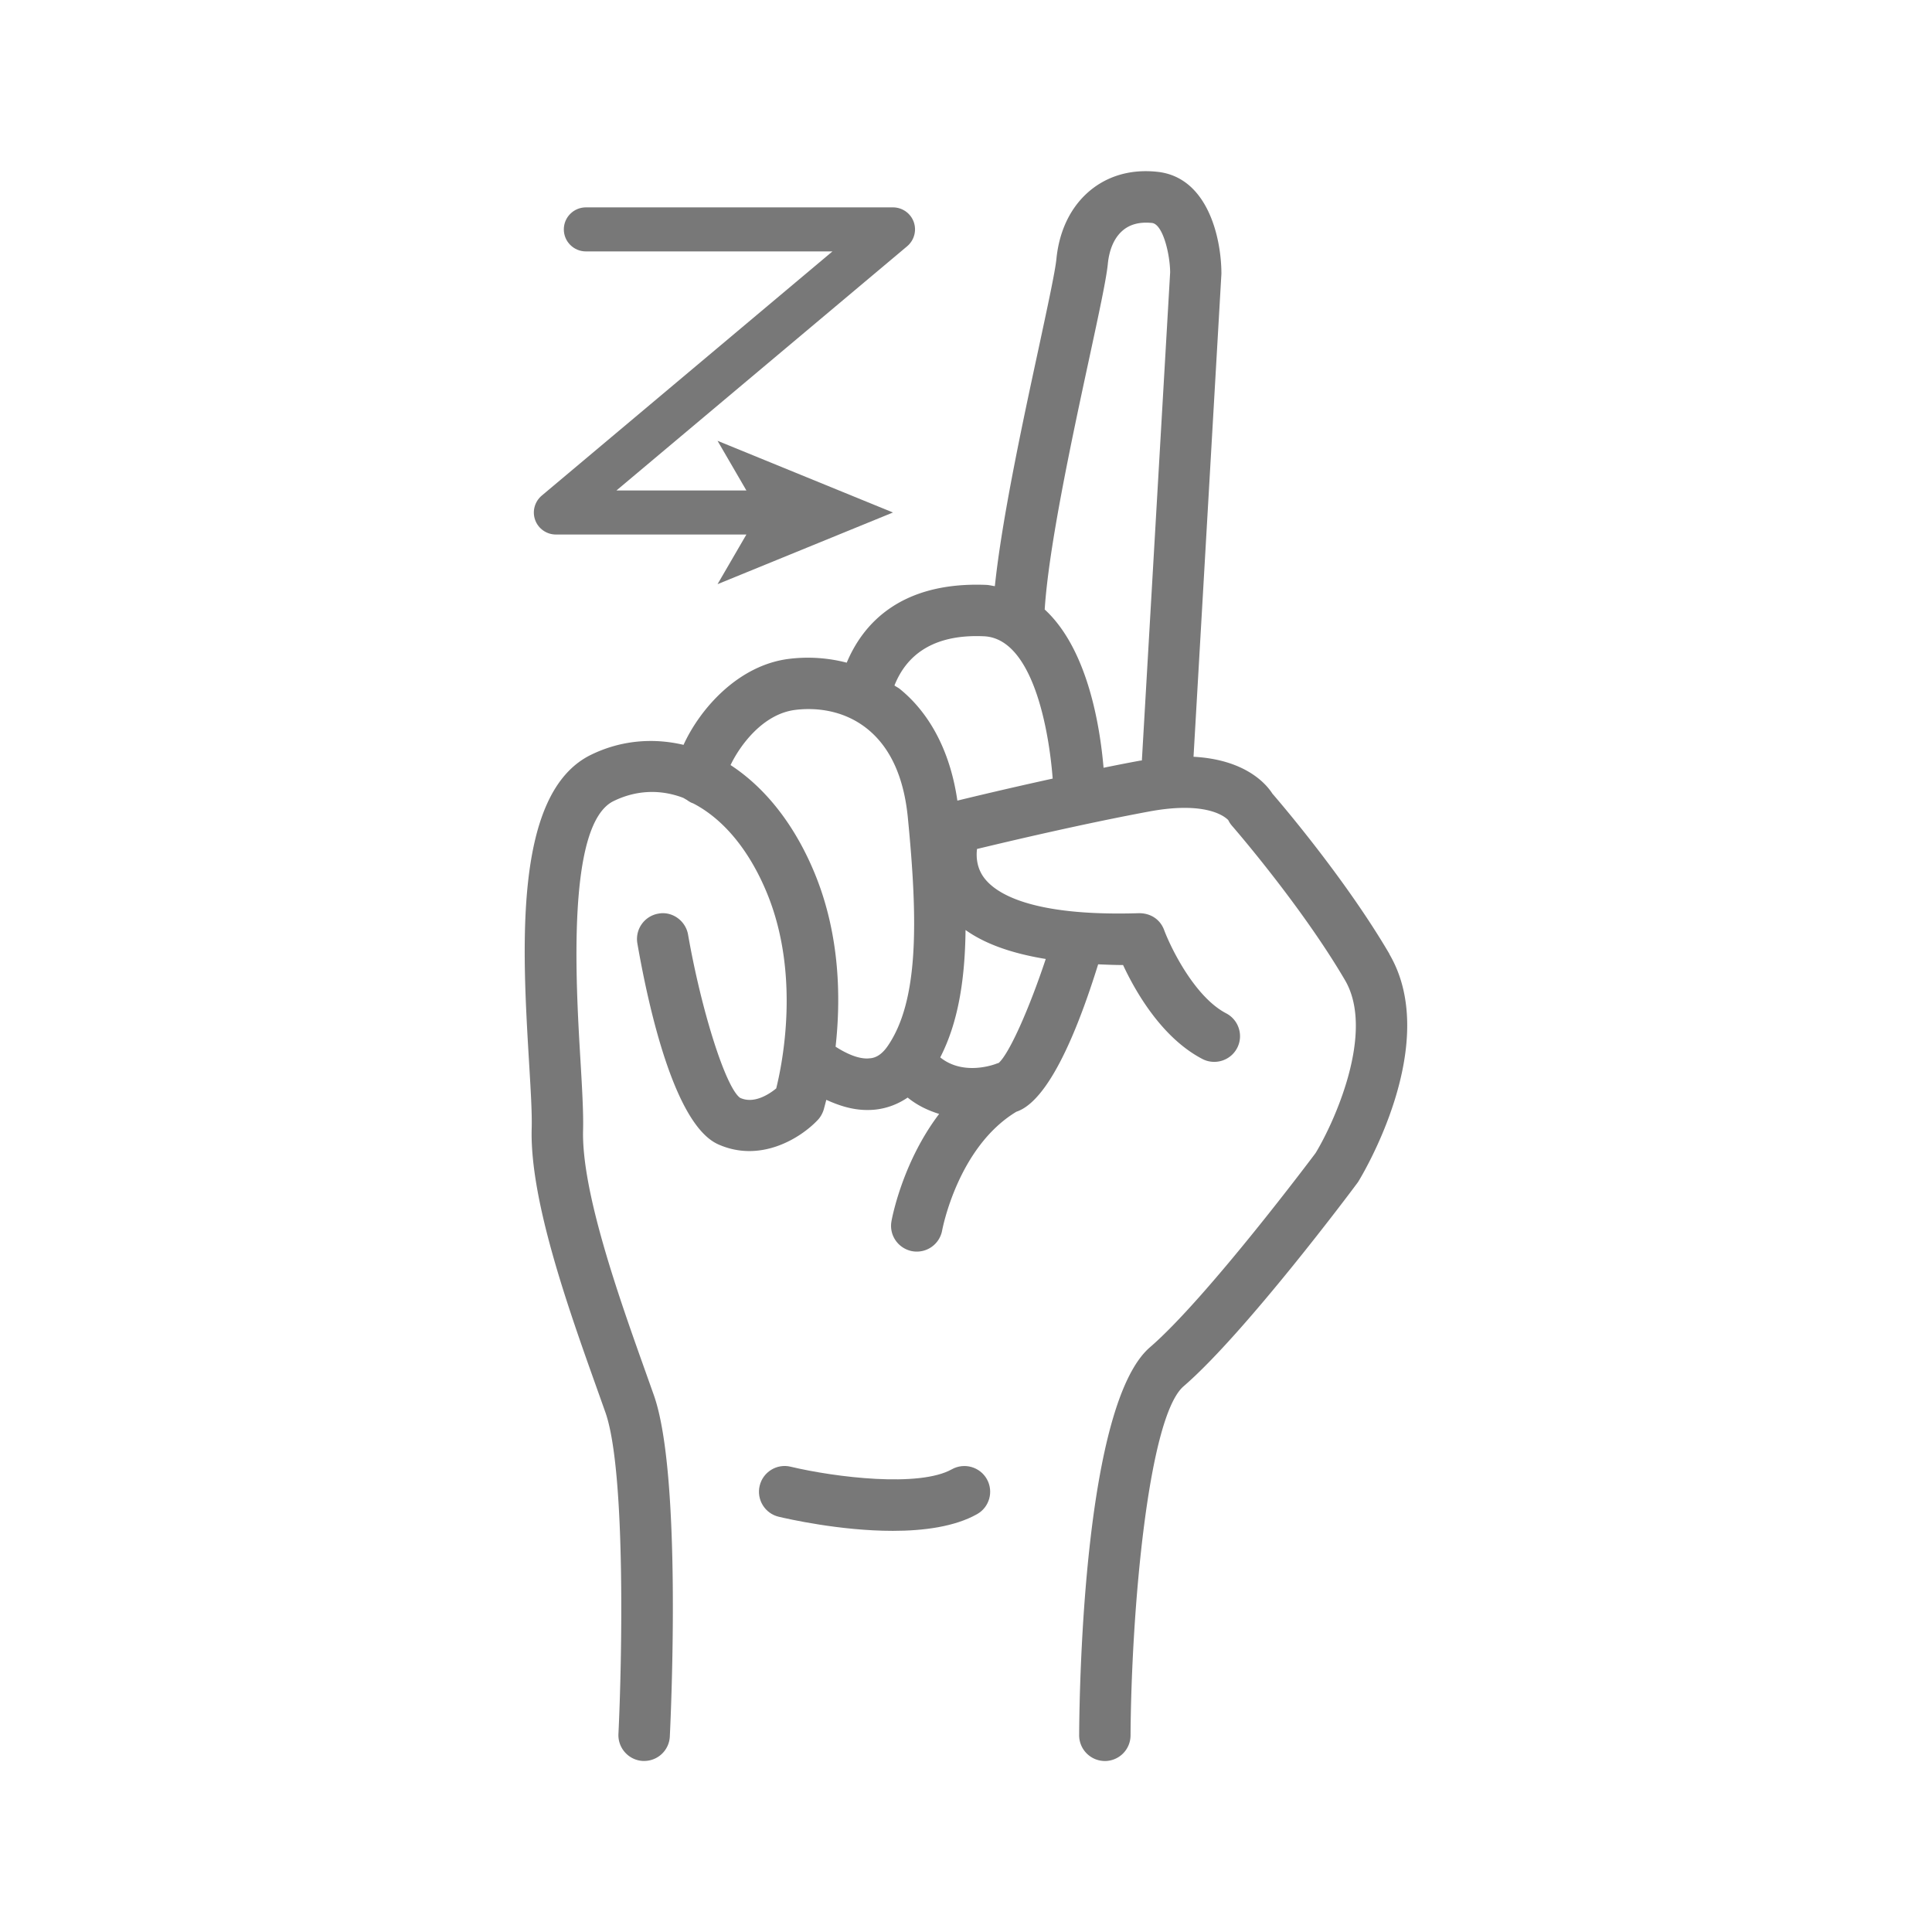 <svg xmlns="http://www.w3.org/2000/svg" version="1.1" xmlns:xlink="http://www.w3.org/1999/xlink" width="512" height="512" x="0" y="0" viewBox="0 0 256 300" style="enable-background:new 0 0 512 512" xml:space="preserve"><g><g fill="#787878"><path d="M125.8 228.15c-5.06 2.84-18.04 1.26-25.03-.4-2.13-.52-4.3.81-4.81 2.96-.51 2.14.81 4.3 2.96 4.81 1.37.32 9.51 2.19 17.71 2.19 4.79 0 9.61-.64 13.08-2.59 1.93-1.08 2.61-3.52 1.53-5.44s-3.52-2.6-5.44-1.53z" fill="#787878" opacity="1" data-original="#787878"></path><path d="M193.75 148.13c-6.67-11.39-16.47-22.93-18.17-24.89-1.02-1.6-4.3-5.3-12.25-5.73l4.33-75c0-5.51-2.1-15.05-10.02-15.84-4.24-.44-8.01.73-10.88 3.36-2.66 2.45-4.3 5.96-4.72 10.17-.19 1.95-1.4 7.52-2.78 13.97-2.47 11.44-5.68 26.38-6.78 36.85-.45-.06-.87-.18-1.35-.2-13.69-.54-19.3 6.46-21.65 12.08a23.97 23.97 0 0 0-8.82-.61c-8.01.92-13.98 7.8-16.52 13.37-4.83-1.14-9.84-.68-14.4 1.56-12.07 5.93-10.64 30.07-9.59 47.69.25 4.23.48 7.86.41 10.31-.31 11.11 5.69 27.93 10.07 40.22l1.38 3.88c3.21 9.12 2.55 39.13 2.02 49.93-.1 2.2 1.6 4.08 3.8 4.19h.19a3.99 3.99 0 0 0 3.99-3.8c.2-4.13 1.84-40.72-2.47-52.97l-1.39-3.91c-3.93-11.03-9.88-27.71-9.61-37.31.07-2.61-.15-6.49-.42-11.01-.7-11.83-2.16-36.45 5.14-40.04 3.47-1.7 7.2-1.88 10.78-.53.2.08.38.23.58.32.32.23.64.44 1.02.56 4.63 2.4 8.68 7.18 11.46 13.94 5.22 12.69 2.37 26.55 1.43 30.32-1.1.9-3.46 2.46-5.61 1.46-2.22-1.57-5.99-13.42-8.08-25.35-.38-2.18-2.51-3.67-4.62-3.25a3.998 3.998 0 0 0-3.25 4.62c1.81 10.38 5.85 28.24 12.57 31.21 6.58 2.93 12.81-1 15.44-3.79.42-.44.72-.98.91-1.56.04-.12.2-.73.42-1.57 1.87.85 3.99 1.58 6.34 1.58.47 0 .95-.02 1.43-.08 1.77-.22 3.4-.86 4.86-1.85 1.54 1.25 3.2 2.01 4.89 2.54-5.71 7.52-7.33 16.21-7.41 16.71-.37 2.17 1.09 4.22 3.26 4.61a4.002 4.002 0 0 0 4.62-3.25c.03-.13 2.41-12.91 11.52-18.41 2.37-.79 6.93-4.33 12.7-22.89 1.26.05 2.52.11 3.87.11 1.87 4.01 5.96 11.28 12.32 14.59 1.93 1 4.36.27 5.39-1.7 1.02-1.96.25-4.37-1.7-5.39-4.9-2.55-8.62-10.21-9.64-12.95-.6-1.6-2.04-2.6-3.88-2.6-17.3.54-22.57-3.31-24.21-5.69-1.02-1.49-1.1-3.11-.96-4.28 4.77-1.15 16.26-3.87 26.68-5.81 9.72-1.82 12.25 1.28 12.33 1.32.16.33.36.64.6.91.11.12 10.75 12.37 17.53 23.95 4.77 8.15-1.82 22.35-4.57 26.85-.16.22-16.85 22.51-25.71 30.15-10.16 8.76-10.95 51.7-11 60.23-.01 2.2 1.76 4 3.97 4.02h.02a3.99 3.99 0 0 0 3.99-3.97c.13-19.67 2.77-49.51 8.24-54.22 9.52-8.21 26.19-30.48 27.09-31.72.54-.87 13.04-21.41 4.87-35.37zm-80.6 16.19c-1.76.26-3.89-.82-5.4-1.79.79-7.12.79-17.11-3.24-26.91-3.11-7.55-7.67-13.3-13.07-16.82 1.43-3 5.03-8 10.15-8.58 2.45-.29 7.09-.26 11.11 2.98 3.55 2.87 5.66 7.49 6.27 13.76 1.6 16.26 1.67 28.53-3.15 35.5-1.05 1.51-2.02 1.79-2.66 1.87zm27.23-15.4c-2.58 7.76-5.66 14.67-7.3 16.13-.13.04-.26.08-.39.13-.23.09-5.06 1.94-8.69-.99 2.72-5.29 3.84-11.82 3.93-19.78 3.04 2.17 7.2 3.64 12.46 4.5zm-13.72-24.6c-1.36-9.34-5.53-14.59-8.94-17.34-.26-.21-.56-.34-.83-.54 2.09-5.28 6.72-7.97 13.9-7.64 7.48.33 10.06 14.19 10.67 22.1-6.81 1.49-12.51 2.86-14.8 3.42zm22.7-5.1c-.58-6.78-2.56-18.53-9.14-24.58.62-9.71 4.19-26.36 6.87-38.79 1.56-7.24 2.69-12.46 2.93-14.86.22-2.22.97-3.97 2.17-5.07 1.15-1.06 2.69-1.5 4.68-1.3 1.69.17 2.8 4.8 2.83 7.66l-4.39 75.8c-.13.02-.24.02-.38.05-1.85.34-3.72.71-5.59 1.09z" fill="#787878" opacity="1" data-original="#787878"></path><path d="M64.33 83H93.9l-4.48 7.71 27.24-11.13-27.24-11.13 4.48 7.71H73.72l45.14-37.92c1.1-.93 1.51-2.44 1.02-3.79s-1.78-2.25-3.22-2.25H68.98c-1.89 0-3.43 1.53-3.43 3.42s1.54 3.42 3.43 3.42h38.28L62.12 76.96c-1.1.93-1.51 2.44-1.02 3.79S62.88 83 64.32 83z" fill="#787878" opacity="1" data-original="#787878"></path></g></g></svg>